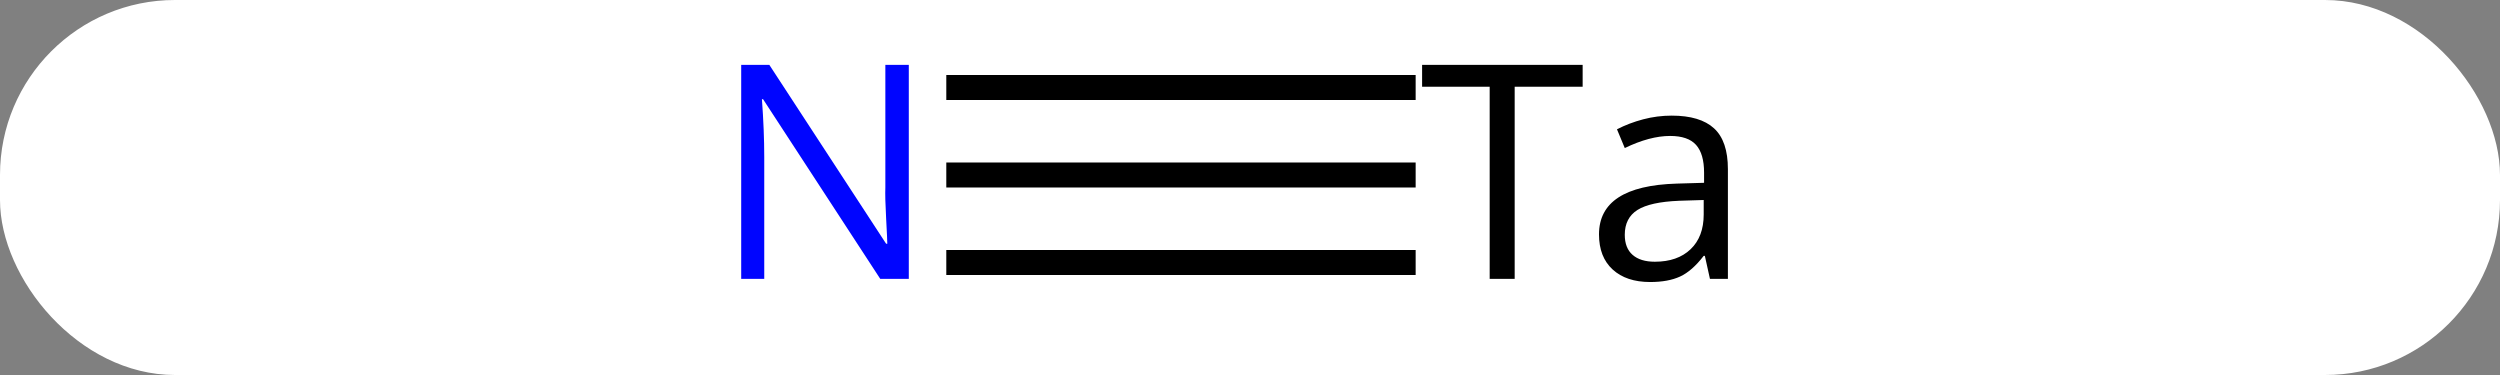 <svg width="100" viewBox="0 0 100 15" style="fill-opacity:1; color-rendering:auto; color-interpolation:auto; text-rendering:auto; stroke:black; stroke-linecap:square; stroke-miterlimit:10; shape-rendering:auto; stroke-opacity:1; fill:black; stroke-dasharray:none; font-weight:normal; stroke-width:1; font-family:'Open Sans'; font-style:normal; stroke-linejoin:miter; font-size:12; stroke-dashoffset:0; image-rendering:auto;" height="15" class="cas-substance-image" xmlns:xlink="http://www.w3.org/1999/xlink" xmlns="http://www.w3.org/2000/svg"><rect x="0" y="0" width="100" height="15" fill="#808080" stroke="none"/><svg class="cas-substance-single-component"><rect y="0" x="0" width="100" stroke="none" ry="7" rx="7" height="15" fill="white" class="cas-substance-group"/><svg y="0" x="27" width="45" viewBox="0 0 45 15" style="fill:black;" height="15" class="cas-substance-single-component-image"><svg><g><g transform="translate(21,7)" style="text-rendering:geometricPrecision; color-rendering:optimizeQuality; color-interpolation:linearRGB; stroke-linecap:butt; image-rendering:optimizeQuality;"><line y2="0" y1="0" x2="8.126" x1="-9.648" style="fill:none;"/><line y2="-3.5" y1="-3.5" x2="8.126" x1="-9.648" style="fill:none;"/><line y2="3.5" y1="3.5" x2="8.126" x1="-9.648" style="fill:none;"/></g><g transform="translate(21,7)" style="fill:rgb(0,5,255); text-rendering:geometricPrecision; color-rendering:optimizeQuality; image-rendering:optimizeQuality; font-family:'Open Sans'; stroke:rgb(0,5,255); color-interpolation:linearRGB;"><path style="stroke:none;" d="M-11.648 4.156 L-12.789 4.156 L-17.477 -3.031 L-17.523 -3.031 Q-17.43 -1.766 -17.43 -0.719 L-17.43 4.156 L-18.352 4.156 L-18.352 -4.406 L-17.227 -4.406 L-12.555 2.75 L-12.508 2.75 Q-12.508 2.594 -12.555 1.734 Q-12.602 0.875 -12.586 0.5 L-12.586 -4.406 L-11.648 -4.406 L-11.648 4.156 Z"/><path style="fill:black; stroke:none;" d="M12.587 4.156 L11.587 4.156 L11.587 -3.531 L8.884 -3.531 L8.884 -4.406 L15.306 -4.406 L15.306 -3.531 L12.587 -3.531 L12.587 4.156 ZM20.398 4.156 L20.194 3.234 L20.148 3.234 Q19.679 3.844 19.202 4.062 Q18.726 4.281 18.007 4.281 Q17.054 4.281 16.507 3.781 Q15.96 3.281 15.96 2.375 Q15.96 0.438 19.069 0.344 L20.163 0.312 L20.163 -0.094 Q20.163 -0.844 19.843 -1.203 Q19.523 -1.562 18.804 -1.562 Q17.991 -1.562 16.991 -1.078 L16.679 -1.828 Q17.163 -2.078 17.726 -2.227 Q18.288 -2.375 18.866 -2.375 Q20.007 -2.375 20.561 -1.867 Q21.116 -1.359 21.116 -0.234 L21.116 4.156 L20.398 4.156 ZM18.194 3.469 Q19.101 3.469 19.624 2.969 Q20.148 2.469 20.148 1.578 L20.148 1 L19.163 1.031 Q18.007 1.078 17.499 1.398 Q16.991 1.719 16.991 2.391 Q16.991 2.922 17.304 3.195 Q17.616 3.469 18.194 3.469 Z"/></g></g></svg></svg></svg></svg>